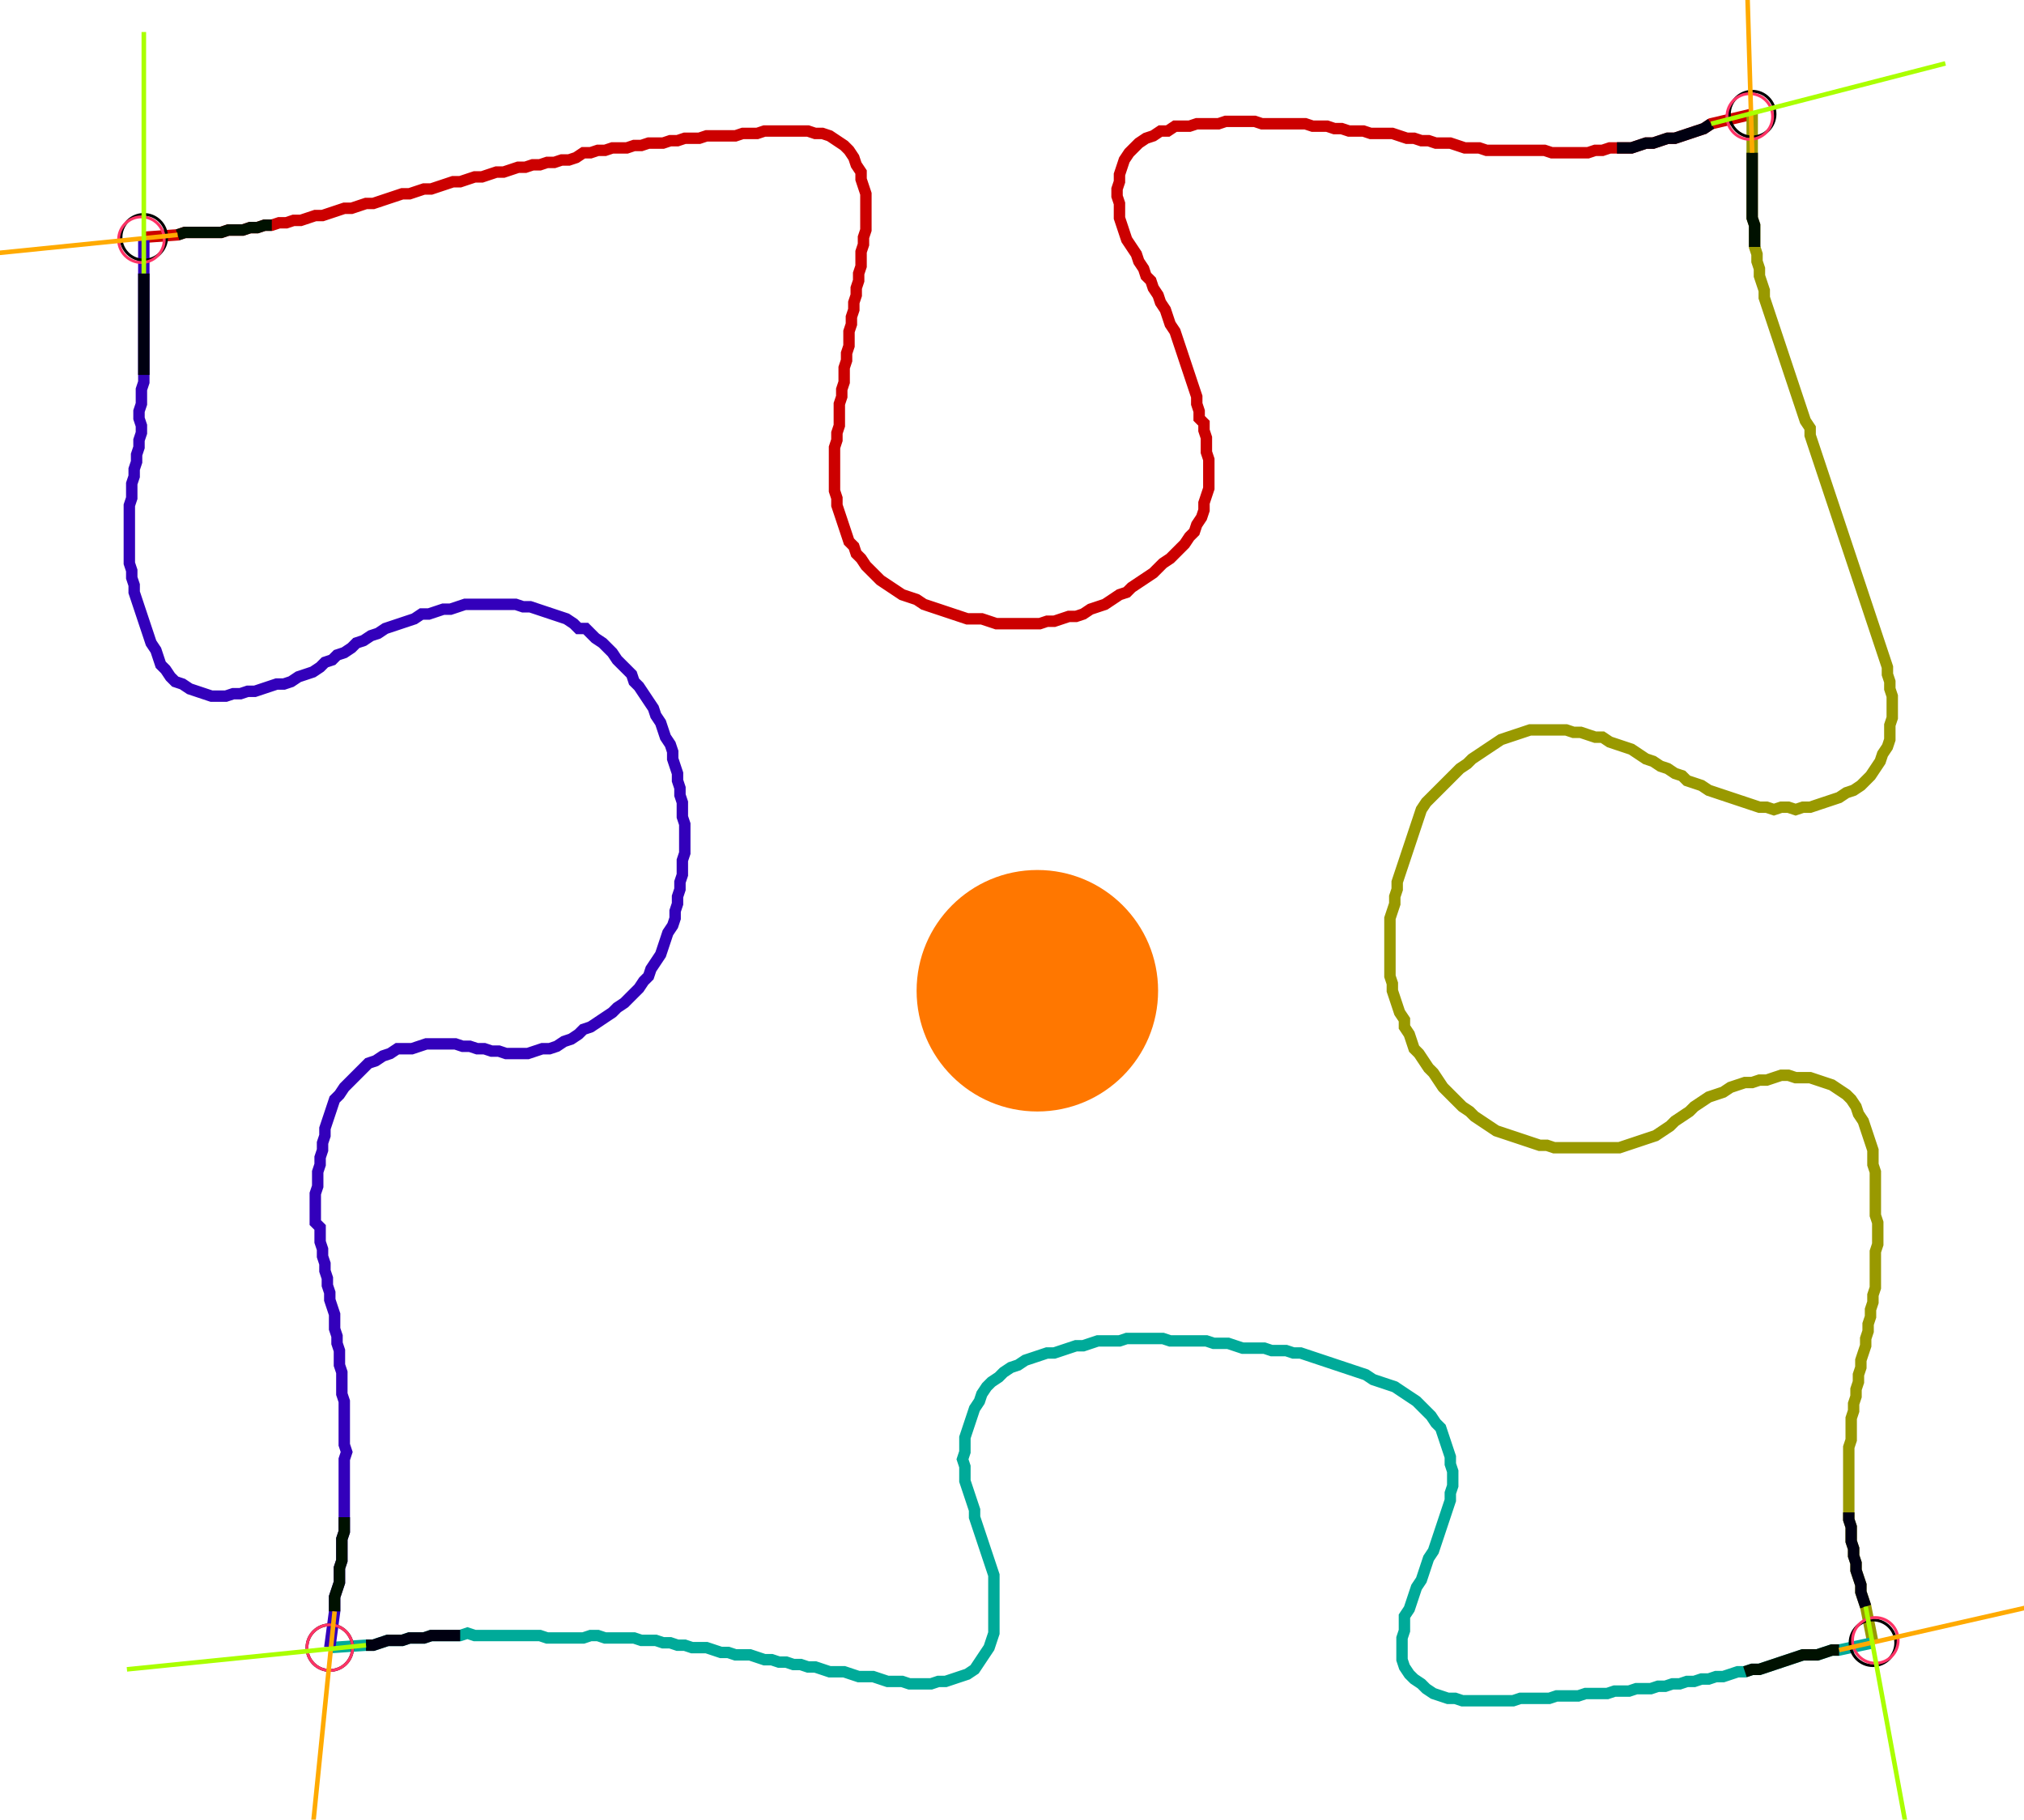 <?xml version="1.0" encoding="UTF-8" standalone="no"?><svg width="465.397" height="418.413" viewBox="-10 -10 175.132 159.471" xmlns="http://www.w3.org/2000/svg" xmlns:xlink="http://www.w3.org/1999/xlink"><polyline points="1.481,10.794 4.444,10.582 5.079,10.37 5.714,10.37 6.349,10.37 6.984,10.37 7.619,10.37 8.254,10.37 8.889,10.159 9.524,10.159 10.159,10.159 10.794,9.947 11.429,9.947 12.063,9.735 12.698,9.735 13.333,9.524 13.968,9.524 14.603,9.312 15.238,9.312 15.873,9.101 16.508,8.889 17.143,8.889 17.778,8.677 18.413,8.466 19.048,8.254 19.683,8.254 20.317,8.042 20.952,7.831 21.587,7.831 22.222,7.619 22.857,7.407 23.492,7.196 24.127,6.984 24.762,6.984 25.397,6.772 26.032,6.561 26.667,6.561 27.302,6.349 27.937,6.138 28.571,5.926 29.206,5.926 29.841,5.714 30.476,5.503 31.111,5.503 31.746,5.291 32.381,5.079 33.016,5.079 33.651,4.868 34.286,4.656 34.921,4.656 35.556,4.444 36.19,4.444 36.825,4.233 37.46,4.233 38.095,4.021 38.73,4.021 39.365,3.81 40.0,3.386 40.635,3.386 41.27,3.175 41.905,3.175 42.54,2.963 43.175,2.963 43.81,2.963 44.444,2.751 45.079,2.751 45.714,2.54 46.349,2.54 46.984,2.54 47.619,2.328 48.254,2.328 48.889,2.116 49.524,2.116 50.159,2.116 50.794,1.905 51.429,1.905 52.063,1.905 52.698,1.905 53.333,1.905 53.968,1.693 54.603,1.693 55.238,1.693 55.873,1.481 56.508,1.481 57.143,1.481 57.778,1.481 58.413,1.481 59.048,1.481 59.683,1.481 60.317,1.693 60.952,1.693 61.587,1.905 62.222,2.328 62.857,2.751 63.28,3.175 63.704,3.81 63.915,4.444 64.339,5.079 64.339,5.714 64.55,6.349 64.762,6.984 64.762,7.619 64.762,8.254 64.762,8.889 64.762,9.524 64.762,10.159 64.55,10.794 64.55,11.429 64.339,12.063 64.339,12.698 64.339,13.333 64.127,13.968 64.127,14.603 63.915,15.238 63.915,15.873 63.704,16.508 63.704,17.143 63.492,17.778 63.492,18.413 63.28,19.048 63.28,19.683 63.28,20.317 63.069,20.952 63.069,21.587 62.857,22.222 62.857,22.857 62.857,23.492 62.646,24.127 62.646,24.762 62.434,25.397 62.434,26.032 62.434,26.667 62.434,27.302 62.222,27.937 62.222,28.571 62.011,29.206 62.011,29.841 62.011,30.476 62.011,31.111 62.011,31.746 62.011,32.381 62.011,33.016 62.222,33.651 62.222,34.286 62.434,34.921 62.646,35.556 62.857,36.19 63.069,36.825 63.28,37.46 63.704,37.884 63.915,38.519 64.339,38.942 64.762,39.577 65.185,40.0 65.608,40.423 66.032,40.847 66.667,41.27 67.302,41.693 67.937,42.116 68.571,42.328 69.206,42.54 69.841,42.963 70.476,43.175 71.111,43.386 71.746,43.598 72.381,43.81 73.016,44.021 73.651,44.233 74.286,44.233 74.921,44.233 75.556,44.444 76.19,44.656 76.825,44.656 77.46,44.656 78.095,44.656 78.73,44.656 79.365,44.656 80.0,44.656 80.635,44.444 81.27,44.444 81.905,44.233 82.54,44.021 83.175,44.021 83.81,43.81 84.444,43.386 85.079,43.175 85.714,42.963 86.349,42.54 86.984,42.116 87.619,41.905 88.042,41.481 88.677,41.058 89.312,40.635 89.947,40.212 90.37,39.788 90.794,39.365 91.429,38.942 91.852,38.519 92.275,38.095 92.698,37.672 93.122,37.037 93.545,36.614 93.757,35.979 94.18,35.344 94.392,34.709 94.392,34.074 94.603,33.439 94.815,32.804 94.815,32.169 94.815,31.534 94.815,30.899 94.815,30.265 94.603,29.63 94.603,28.995 94.603,28.36 94.392,27.725 94.392,27.09 93.968,26.667 93.968,26.032 93.757,25.397 93.757,24.762 93.545,24.127 93.333,23.492 93.122,22.857 92.91,22.222 92.698,21.587 92.487,20.952 92.275,20.317 92.063,19.683 91.852,19.048 91.429,18.413 91.217,17.778 91.005,17.143 90.582,16.508 90.37,15.873 89.947,15.238 89.735,14.603 89.312,14.18 89.101,13.545 88.677,12.91 88.466,12.275 88.042,11.64 87.619,11.005 87.407,10.37 87.196,9.735 86.984,9.101 86.984,8.466 86.984,7.831 86.772,7.196 86.772,6.561 86.984,5.926 86.984,5.291 87.196,4.656 87.407,4.021 87.831,3.386 88.254,2.963 88.677,2.54 89.312,2.116 89.947,1.905 90.582,1.481 91.217,1.481 91.852,1.058 92.487,1.058 93.122,1.058 93.757,0.847 94.392,0.847 95.026,0.847 95.661,0.847 96.296,0.635 96.931,0.635 97.566,0.635 98.201,0.635 98.836,0.635 99.471,0.847 100.106,0.847 100.741,0.847 101.376,0.847 102.011,0.847 102.646,0.847 103.28,0.847 103.915,1.058 104.55,1.058 105.185,1.058 105.82,1.27 106.455,1.27 107.09,1.481 107.725,1.481 108.36,1.481 108.995,1.693 109.63,1.693 110.265,1.693 110.899,1.693 111.534,1.905 112.169,2.116 112.804,2.116 113.439,2.328 114.074,2.328 114.709,2.54 115.344,2.54 115.979,2.54 116.614,2.751 117.249,2.963 117.884,2.963 118.519,2.963 119.153,3.175 119.788,3.175 120.423,3.175 121.058,3.175 121.693,3.175 122.328,3.175 122.963,3.175 123.598,3.175 124.233,3.175 124.868,3.386 125.503,3.386 126.138,3.386 126.772,3.386 127.407,3.386 128.042,3.386 128.677,3.175 129.312,3.175 129.947,2.963 130.582,2.963 131.217,2.963 131.852,2.963 132.487,2.751 133.122,2.54 133.757,2.54 134.392,2.328 135.026,2.116 135.661,2.116 136.296,1.905 136.931,1.693 137.566,1.481 138.201,1.27 138.836,0.847 142.434,0.0" style="fill:none; stroke:#cc0000; stroke-width:1.0"  /><polyline points="142.434,0.0 142.434,3.386 142.434,4.021 142.434,4.656 142.434,5.291 142.434,5.926 142.434,6.561 142.434,7.196 142.434,7.831 142.434,8.466 142.434,9.101 142.646,9.735 142.646,10.37 142.646,11.005 142.646,11.64 142.857,12.275 142.857,12.91 143.069,13.545 143.069,14.18 143.28,14.815 143.492,15.45 143.492,16.085 143.704,16.72 143.915,17.354 144.127,17.989 144.339,18.624 144.55,19.259 144.762,19.894 144.974,20.529 145.185,21.164 145.397,21.799 145.608,22.434 145.82,23.069 146.032,23.704 146.243,24.339 146.455,24.974 146.667,25.608 146.878,26.243 147.09,26.878 147.513,27.513 147.513,28.148 147.725,28.783 147.937,29.418 148.148,30.053 148.36,30.688 148.571,31.323 148.783,31.958 148.995,32.593 149.206,33.228 149.418,33.862 149.63,34.497 149.841,35.132 150.053,35.767 150.265,36.402 150.476,37.037 150.688,37.672 150.899,38.307 151.111,38.942 151.323,39.577 151.534,40.212 151.746,40.847 151.958,41.481 152.169,42.116 152.381,42.751 152.593,43.386 152.804,44.021 153.016,44.656 153.228,45.291 153.439,45.926 153.651,46.561 153.862,47.196 154.074,47.831 154.286,48.466 154.286,49.101 154.497,49.735 154.497,50.37 154.709,51.005 154.709,51.64 154.709,52.275 154.709,52.91 154.497,53.545 154.497,54.18 154.497,54.815 154.286,55.45 153.862,56.085 153.651,56.72 153.228,57.354 152.804,57.989 152.381,58.413 151.958,58.836 151.323,59.259 150.688,59.471 150.053,59.894 149.418,60.106 148.783,60.317 148.148,60.529 147.513,60.741 146.878,60.741 146.243,60.952 145.608,60.741 144.974,60.741 144.339,60.952 143.704,60.741 143.069,60.741 142.434,60.529 141.799,60.317 141.164,60.106 140.529,59.894 139.894,59.683 139.259,59.471 138.624,59.259 137.989,58.836 137.354,58.624 136.72,58.413 136.296,57.989 135.661,57.778 135.026,57.354 134.392,57.143 133.757,56.72 133.122,56.508 132.487,56.085 131.852,55.661 131.217,55.45 130.582,55.238 129.947,55.026 129.312,54.603 128.677,54.603 128.042,54.392 127.407,54.18 126.772,54.18 126.138,53.968 125.503,53.968 124.868,53.968 124.233,53.968 123.598,53.968 122.963,53.968 122.328,54.18 121.693,54.392 121.058,54.603 120.423,54.815 119.788,55.238 119.153,55.661 118.519,56.085 117.884,56.508 117.46,56.931 116.825,57.354 116.402,57.778 115.979,58.201 115.556,58.624 115.132,59.048 114.709,59.471 114.286,59.894 113.862,60.317 113.439,60.952 113.228,61.587 113.016,62.222 112.804,62.857 112.593,63.492 112.381,64.127 112.169,64.762 111.958,65.397 111.746,66.032 111.534,66.667 111.323,67.302 111.323,67.937 111.111,68.571 111.111,69.206 110.899,69.841 110.688,70.476 110.688,71.111 110.688,71.746 110.688,72.381 110.688,73.016 110.688,73.651 110.688,74.286 110.688,74.921 110.688,75.556 110.899,76.19 110.899,76.825 111.111,77.46 111.323,78.095 111.534,78.73 111.958,79.365 111.958,80.0 112.381,80.635 112.593,81.27 112.804,81.905 113.228,82.328 113.651,82.963 114.074,83.598 114.497,84.021 114.921,84.656 115.344,85.291 115.767,85.714 116.19,86.138 116.614,86.561 117.037,86.984 117.672,87.407 118.095,87.831 118.73,88.254 119.365,88.677 120,89.101 120.635,89.312 121.27,89.524 121.905,89.735 122.54,89.947 123.175,90.159 123.81,90.37 124.444,90.37 125.079,90.582 125.714,90.582 126.349,90.582 126.984,90.582 127.619,90.582 128.254,90.582 128.889,90.582 129.524,90.582 130.159,90.582 130.794,90.582 131.429,90.37 132.063,90.159 132.698,89.947 133.333,89.735 133.968,89.524 134.603,89.101 135.238,88.677 135.661,88.254 136.296,87.831 136.931,87.407 137.354,86.984 137.989,86.561 138.624,86.138 139.259,85.926 139.894,85.714 140.529,85.291 141.164,85.079 141.799,84.868 142.434,84.868 143.069,84.656 143.704,84.656 144.339,84.444 144.974,84.233 145.608,84.233 146.243,84.444 146.878,84.444 147.513,84.444 148.148,84.656 148.783,84.868 149.418,85.079 150.053,85.503 150.688,85.926 151.111,86.349 151.534,86.984 151.746,87.619 152.169,88.254 152.381,88.889 152.593,89.524 152.804,90.159 153.016,90.794 153.016,91.429 153.016,92.063 153.228,92.698 153.228,93.333 153.228,93.968 153.228,94.603 153.228,95.238 153.228,95.873 153.228,96.508 153.439,97.143 153.439,97.778 153.439,98.413 153.439,99.048 153.228,99.683 153.228,100.317 153.228,100.952 153.228,101.587 153.228,102.222 153.228,102.857 153.016,103.492 153.016,104.127 152.804,104.762 152.804,105.397 152.593,106.032 152.593,106.667 152.381,107.302 152.381,107.937 152.169,108.571 151.958,109.206 151.958,109.841 151.746,110.476 151.746,111.111 151.534,111.746 151.534,112.381 151.323,113.016 151.323,113.651 151.111,114.286 151.111,114.921 151.111,115.556 151.111,116.19 150.899,116.825 150.899,117.46 150.899,118.095 150.899,118.73 150.899,119.365 150.899,120 150.899,120.635 150.899,121.27 150.899,121.905 150.899,122.54 150.899,123.175 151.111,123.81 151.111,124.444 151.111,125.079 151.323,125.714 151.323,126.349 151.534,126.984 151.534,127.619 151.746,128.254 151.958,128.889 151.958,129.524 152.169,130.159 152.381,130.794 153.016,133.968" style="fill:none; stroke:#999900; stroke-width:1.0"  /><polyline points="153.016,133.968 150.053,134.603 149.418,134.603 148.783,134.815 148.148,135.026 147.513,135.026 146.878,135.026 146.243,135.238 145.608,135.45 144.974,135.661 144.339,135.873 143.704,136.085 143.069,136.296 142.434,136.296 141.799,136.508 141.164,136.508 140.529,136.72 139.894,136.931 139.259,136.931 138.624,137.143 137.989,137.143 137.354,137.354 136.72,137.354 136.085,137.566 135.45,137.566 134.815,137.778 134.18,137.778 133.545,137.989 132.91,137.989 132.275,137.989 131.64,138.201 131.005,138.201 130.37,138.201 129.735,138.413 129.101,138.413 128.466,138.413 127.831,138.413 127.196,138.624 126.561,138.624 125.926,138.624 125.291,138.624 124.656,138.836 124.021,138.836 123.386,138.836 122.751,138.836 122.116,138.836 121.481,139.048 120.847,139.048 120.212,139.048 119.577,139.048 118.942,139.048 118.307,139.048 117.672,139.048 117.037,139.048 116.402,138.836 115.767,138.836 115.132,138.624 114.497,138.413 113.862,137.989 113.439,137.566 112.804,137.143 112.381,136.72 111.958,136.085 111.746,135.45 111.746,134.815 111.746,134.18 111.746,133.545 111.958,132.91 111.958,132.275 111.958,131.64 112.381,131.005 112.593,130.37 112.804,129.735 113.016,129.101 113.439,128.466 113.651,127.831 113.862,127.196 114.074,126.561 114.497,125.926 114.709,125.291 114.921,124.656 115.132,124.021 115.344,123.386 115.556,122.751 115.767,122.116 115.979,121.481 115.979,120.847 116.19,120.212 116.19,119.577 116.19,118.942 115.979,118.307 115.979,117.672 115.767,117.037 115.556,116.402 115.344,115.767 115.132,115.132 114.709,114.709 114.286,114.074 113.862,113.651 113.439,113.228 113.016,112.804 112.381,112.381 111.746,111.958 111.111,111.534 110.476,111.323 109.841,111.111 109.206,110.899 108.571,110.476 107.937,110.265 107.302,110.053 106.667,109.841 106.032,109.63 105.397,109.418 104.762,109.206 104.127,108.995 103.492,108.783 102.857,108.571 102.222,108.571 101.587,108.36 100.952,108.36 100.317,108.36 99.683,108.148 99.048,108.148 98.413,108.148 97.778,108.148 97.143,107.937 96.508,107.725 95.873,107.725 95.238,107.725 94.603,107.513 93.968,107.513 93.333,107.513 92.698,107.513 92.063,107.513 91.429,107.513 90.794,107.302 90.159,107.302 89.524,107.302 88.889,107.302 88.254,107.302 87.619,107.302 86.984,107.513 86.349,107.513 85.714,107.513 85.079,107.513 84.444,107.725 83.81,107.937 83.175,107.937 82.54,108.148 81.905,108.36 81.27,108.571 80.635,108.571 80.0,108.783 79.365,108.995 78.73,109.206 78.095,109.63 77.46,109.841 76.825,110.265 76.402,110.688 75.767,111.111 75.344,111.534 74.921,112.169 74.709,112.804 74.286,113.439 74.074,114.074 73.862,114.709 73.651,115.344 73.439,115.979 73.439,116.614 73.439,117.249 73.228,117.884 73.439,118.519 73.439,119.153 73.439,119.788 73.651,120.423 73.862,121.058 74.074,121.693 74.286,122.328 74.286,122.963 74.497,123.598 74.709,124.233 74.921,124.868 75.132,125.503 75.344,126.138 75.556,126.772 75.767,127.407 75.979,128.042 75.979,128.677 75.979,129.312 75.979,129.947 75.979,130.582 75.979,131.217 75.979,131.852 75.979,132.487 75.979,133.122 75.767,133.757 75.556,134.392 75.132,135.026 74.709,135.661 74.286,136.296 73.651,136.72 73.016,136.931 72.381,137.143 71.746,137.354 71.111,137.354 70.476,137.566 69.841,137.566 69.206,137.566 68.571,137.566 67.937,137.354 67.302,137.354 66.667,137.354 66.032,137.143 65.397,136.931 64.762,136.931 64.127,136.931 63.492,136.72 62.857,136.508 62.222,136.508 61.587,136.508 60.952,136.296 60.317,136.085 59.683,136.085 59.048,135.873 58.413,135.873 57.778,135.661 57.143,135.661 56.508,135.45 55.873,135.45 55.238,135.238 54.603,135.026 53.968,135.026 53.333,135.026 52.698,134.815 52.063,134.815 51.429,134.603 50.794,134.392 50.159,134.392 49.524,134.392 48.889,134.18 48.254,134.18 47.619,133.968 46.984,133.968 46.349,133.757 45.714,133.757 45.079,133.757 44.444,133.545 43.81,133.545 43.175,133.545 42.54,133.545 41.905,133.545 41.27,133.333 40.635,133.333 40.0,133.545 39.365,133.545 38.73,133.545 38.095,133.545 37.46,133.545 36.825,133.545 36.19,133.333 35.556,133.333 34.921,133.333 34.286,133.333 33.651,133.333 33.016,133.333 32.381,133.333 31.746,133.333 31.111,133.333 30.476,133.333 29.841,133.122 29.206,133.333 28.571,133.333 27.937,133.333 27.302,133.333 26.667,133.333 26.032,133.545 25.397,133.545 24.762,133.545 24.127,133.757 23.492,133.757 22.857,133.757 22.222,133.968 21.587,134.18 20.952,134.18 17.778,134.392" style="fill:none; stroke:#00aa99; stroke-width:1.0"  /><polyline points="17.778,134.392 18.201,131.217 18.201,130.582 18.201,129.947 18.413,129.312 18.624,128.677 18.624,128.042 18.624,127.407 18.836,126.772 18.836,126.138 18.836,125.503 18.836,124.868 19.048,124.233 19.048,123.598 19.048,122.963 19.048,122.328 19.048,121.693 19.048,121.058 19.048,120.423 19.048,119.788 19.048,119.153 19.048,118.519 19.048,117.884 19.259,117.249 19.048,116.614 19.048,115.979 19.048,115.344 19.048,114.709 19.048,114.074 19.048,113.439 19.048,112.804 18.836,112.169 18.836,111.534 18.836,110.899 18.836,110.265 18.624,109.63 18.624,108.995 18.624,108.36 18.413,107.725 18.413,107.09 18.201,106.455 18.201,105.82 18.201,105.185 17.989,104.55 17.778,103.915 17.778,103.28 17.566,102.646 17.566,102.011 17.354,101.376 17.354,100.741 17.143,100.106 17.143,99.471 16.931,98.836 16.931,98.201 16.931,97.566 16.508,97.143 16.508,96.508 16.508,95.873 16.508,95.238 16.508,94.603 16.72,93.968 16.72,93.333 16.72,92.698 16.931,92.063 16.931,91.429 17.143,90.794 17.143,90.159 17.354,89.524 17.354,88.889 17.566,88.254 17.778,87.619 17.989,86.984 18.201,86.349 18.624,85.926 19.048,85.291 19.471,84.868 19.894,84.444 20.317,84.021 20.741,83.598 21.164,83.175 21.799,82.963 22.434,82.54 23.069,82.328 23.704,81.905 24.339,81.905 24.974,81.905 25.608,81.693 26.243,81.481 26.878,81.481 27.513,81.481 28.148,81.481 28.783,81.481 29.418,81.693 30.053,81.693 30.688,81.905 31.323,81.905 31.958,82.116 32.593,82.116 33.228,82.328 33.862,82.328 34.497,82.328 35.132,82.328 35.767,82.116 36.402,81.905 37.037,81.905 37.672,81.693 38.307,81.27 38.942,81.058 39.577,80.635 40.0,80.212 40.635,80.0 41.27,79.577 41.905,79.153 42.54,78.73 42.963,78.307 43.598,77.884 44.021,77.46 44.444,77.037 44.868,76.614 45.291,75.979 45.714,75.556 45.926,74.921 46.349,74.286 46.772,73.651 46.984,73.016 47.196,72.381 47.407,71.746 47.831,71.111 48.042,70.476 48.042,69.841 48.254,69.206 48.254,68.571 48.466,67.937 48.466,67.302 48.677,66.667 48.677,66.032 48.677,65.397 48.889,64.762 48.889,64.127 48.889,63.492 48.889,62.857 48.889,62.222 48.677,61.587 48.677,60.952 48.677,60.317 48.466,59.683 48.466,59.048 48.254,58.413 48.254,57.778 48.042,57.143 47.831,56.508 47.831,55.873 47.619,55.238 47.196,54.603 46.984,53.968 46.772,53.333 46.349,52.698 46.138,52.063 45.714,51.429 45.291,50.794 44.868,50.159 44.444,49.735 44.233,49.101 43.81,48.677 43.386,48.254 42.963,47.831 42.54,47.196 42.116,46.772 41.693,46.349 41.058,45.926 40.635,45.503 40.212,45.079 39.577,45.079 39.153,44.656 38.519,44.233 37.884,44.021 37.249,43.81 36.614,43.598 35.979,43.386 35.344,43.175 34.709,43.175 34.074,42.963 33.439,42.963 32.804,42.963 32.169,42.963 31.534,42.963 30.899,42.963 30.265,42.963 29.63,42.963 28.995,43.175 28.36,43.386 27.725,43.386 27.09,43.598 26.455,43.81 25.82,43.81 25.185,44.233 24.55,44.444 23.915,44.656 23.28,44.868 22.646,45.079 22.011,45.503 21.376,45.714 20.741,46.138 20.106,46.349 19.683,46.772 19.048,47.196 18.413,47.407 17.989,47.831 17.354,48.042 16.931,48.466 16.296,48.889 15.661,49.101 15.026,49.312 14.392,49.735 13.757,49.947 13.122,49.947 12.487,50.159 11.852,50.37 11.217,50.582 10.582,50.582 9.947,50.794 9.312,50.794 8.677,51.005 8.042,51.005 7.407,51.005 6.772,50.794 6.138,50.582 5.503,50.37 4.868,49.947 4.233,49.735 3.81,49.312 3.386,48.677 2.963,48.254 2.751,47.619 2.54,46.984 2.116,46.349 1.905,45.714 1.693,45.079 1.481,44.444 1.27,43.81 1.058,43.175 0.847,42.54 0.635,41.905 0.635,41.27 0.423,40.635 0.423,40.0 0.212,39.365 0.212,38.73 0.212,38.095 0.212,37.46 0.212,36.825 0.212,36.19 0.212,35.556 0.212,34.921 0.212,34.286 0.423,33.651 0.423,33.016 0.423,32.381 0.635,31.746 0.635,31.111 0.847,30.476 0.847,29.841 1.058,29.206 1.058,28.571 1.27,27.937 1.27,27.302 1.058,26.667 1.058,26.032 1.27,25.397 1.27,24.762 1.27,24.127 1.481,23.492 1.481,22.857 1.481,22.222 1.481,21.587 1.481,20.952 1.481,20.317 1.481,19.683 1.481,19.048 1.481,18.413 1.481,17.778 1.481,17.143 1.481,16.508 1.481,15.873 1.481,15.238 1.481,14.603 1.481,13.968 1.481,10.794" style="fill:none; stroke:#3300bb; stroke-width:1.0"  /><circle cx="1.481" cy="10.794" r="2.0" style="fill:none; stroke:#000000aa; stroke-width:0.25" /><circle cx="142.434" cy="0.0" r="2.0" style="fill:none; stroke:#000000aa; stroke-width:0.25" /><circle cx="153.016" cy="133.968" r="2.0" style="fill:none; stroke:#000000aa; stroke-width:0.25" /><circle cx="17.778" cy="134.392" r="2.0" style="fill:none; stroke:#000000aa; stroke-width:0.25" /><circle cx="1.27" cy="11.005" r="2.0" style="fill:none; stroke:#ff3366aa; stroke-width:0.25" /><circle cx="142.222" cy="0.212" r="2.0" style="fill:none; stroke:#ff3366aa; stroke-width:0.25" /><circle cx="153.228" cy="133.757" r="2.0" style="fill:none; stroke:#ff3366aa; stroke-width:0.25" /><circle cx="17.778" cy="134.392" r="2.0" style="fill:none; stroke:#ff3366aa; stroke-width:0.25" /><polyline points="12.698,9.735 12.063,9.735 11.429,9.947 10.794,9.947 10.159,10.159 9.524,10.159 8.889,10.159 8.254,10.37 7.619,10.37 6.984,10.37 6.349,10.37 5.714,10.37 5.079,10.37 4.444,10.582" style="fill:none; stroke:#001100; stroke-width:1.0" /><polyline points="1.481,22.857 1.481,22.222 1.481,21.587 1.481,20.952 1.481,20.317 1.481,19.683 1.481,19.048 1.481,18.413 1.481,17.778 1.481,17.143 1.481,16.508 1.481,15.873 1.481,15.238 1.481,14.603 1.481,13.968" style="fill:none; stroke:#000011; stroke-width:1.0" /><polyline points="142.646,11.64 142.646,11.005 142.646,10.37 142.646,9.735 142.434,9.101 142.434,8.466 142.434,7.831 142.434,7.196 142.434,6.561 142.434,5.926 142.434,5.291 142.434,4.656 142.434,4.021 142.434,3.386" style="fill:none; stroke:#001100; stroke-width:1.0" /><polyline points="130.582,2.963 131.217,2.963 131.852,2.963 132.487,2.751 133.122,2.54 133.757,2.54 134.392,2.328 135.026,2.116 135.661,2.116 136.296,1.905 136.931,1.693 137.566,1.481 138.201,1.27 138.836,0.847" style="fill:none; stroke:#000011; stroke-width:1.0" /><polyline points="141.799,136.508 142.434,136.296 143.069,136.296 143.704,136.085 144.339,135.873 144.974,135.661 145.608,135.45 146.243,135.238 146.878,135.026 147.513,135.026 148.148,135.026 148.783,134.815 149.418,134.603 150.053,134.603" style="fill:none; stroke:#001100; stroke-width:1.0" /><polyline points="150.899,122.54 150.899,123.175 151.111,123.81 151.111,124.444 151.111,125.079 151.323,125.714 151.323,126.349 151.534,126.984 151.534,127.619 151.746,128.254 151.958,128.889 151.958,129.524 152.169,130.159 152.381,130.794" style="fill:none; stroke:#000011; stroke-width:1.0" /><polyline points="19.048,122.963 19.048,123.598 19.048,124.233 18.836,124.868 18.836,125.503 18.836,126.138 18.836,126.772 18.624,127.407 18.624,128.042 18.624,128.677 18.413,129.312 18.201,129.947 18.201,130.582 18.201,131.217" style="fill:none; stroke:#001100; stroke-width:1.0" /><polyline points="29.206,133.333 28.571,133.333 27.937,133.333 27.302,133.333 26.667,133.333 26.032,133.545 25.397,133.545 24.762,133.545 24.127,133.757 23.492,133.757 22.857,133.757 22.222,133.968 21.587,134.18 20.952,134.18" style="fill:none; stroke:#000011; stroke-width:1.0" /><polyline points="4.444,10.582 -16.508,12.698" style="fill:none; stroke:#ffaa00; stroke-width:0.4" /><polyline points="1.481,13.968 1.481,-7.196" style="fill:none; stroke:#aaff00; stroke-width:0.4" /><polyline points="142.434,3.386 141.799,-17.778" style="fill:none; stroke:#ffaa00; stroke-width:0.4" /><polyline points="138.836,0.847 159.365,-4.444" style="fill:none; stroke:#aaff00; stroke-width:0.4" /><polyline points="150.053,134.603 170.582,129.947" style="fill:none; stroke:#ffaa00; stroke-width:0.4" /><polyline points="152.381,130.794 156.19,151.534" style="fill:none; stroke:#aaff00; stroke-width:0.4" /><polyline points="18.201,131.217 16.085,152.169" style="fill:none; stroke:#ffaa00; stroke-width:0.4" /><polyline points="20.952,134.18 0.0,136.296" style="fill:none; stroke:#aaff00; stroke-width:0.4" /><circle cx="81.27" cy="68.148" r="1.0" style="fill:#444444; stroke-width:0" /><circle cx="79.788" cy="76.825" r="10.582" style="fill:#ff770022; stroke-width:0" /><circle cx="79.788" cy="76.825" r="1.0" style="fill:#ff7700; stroke-width:0" /></svg>